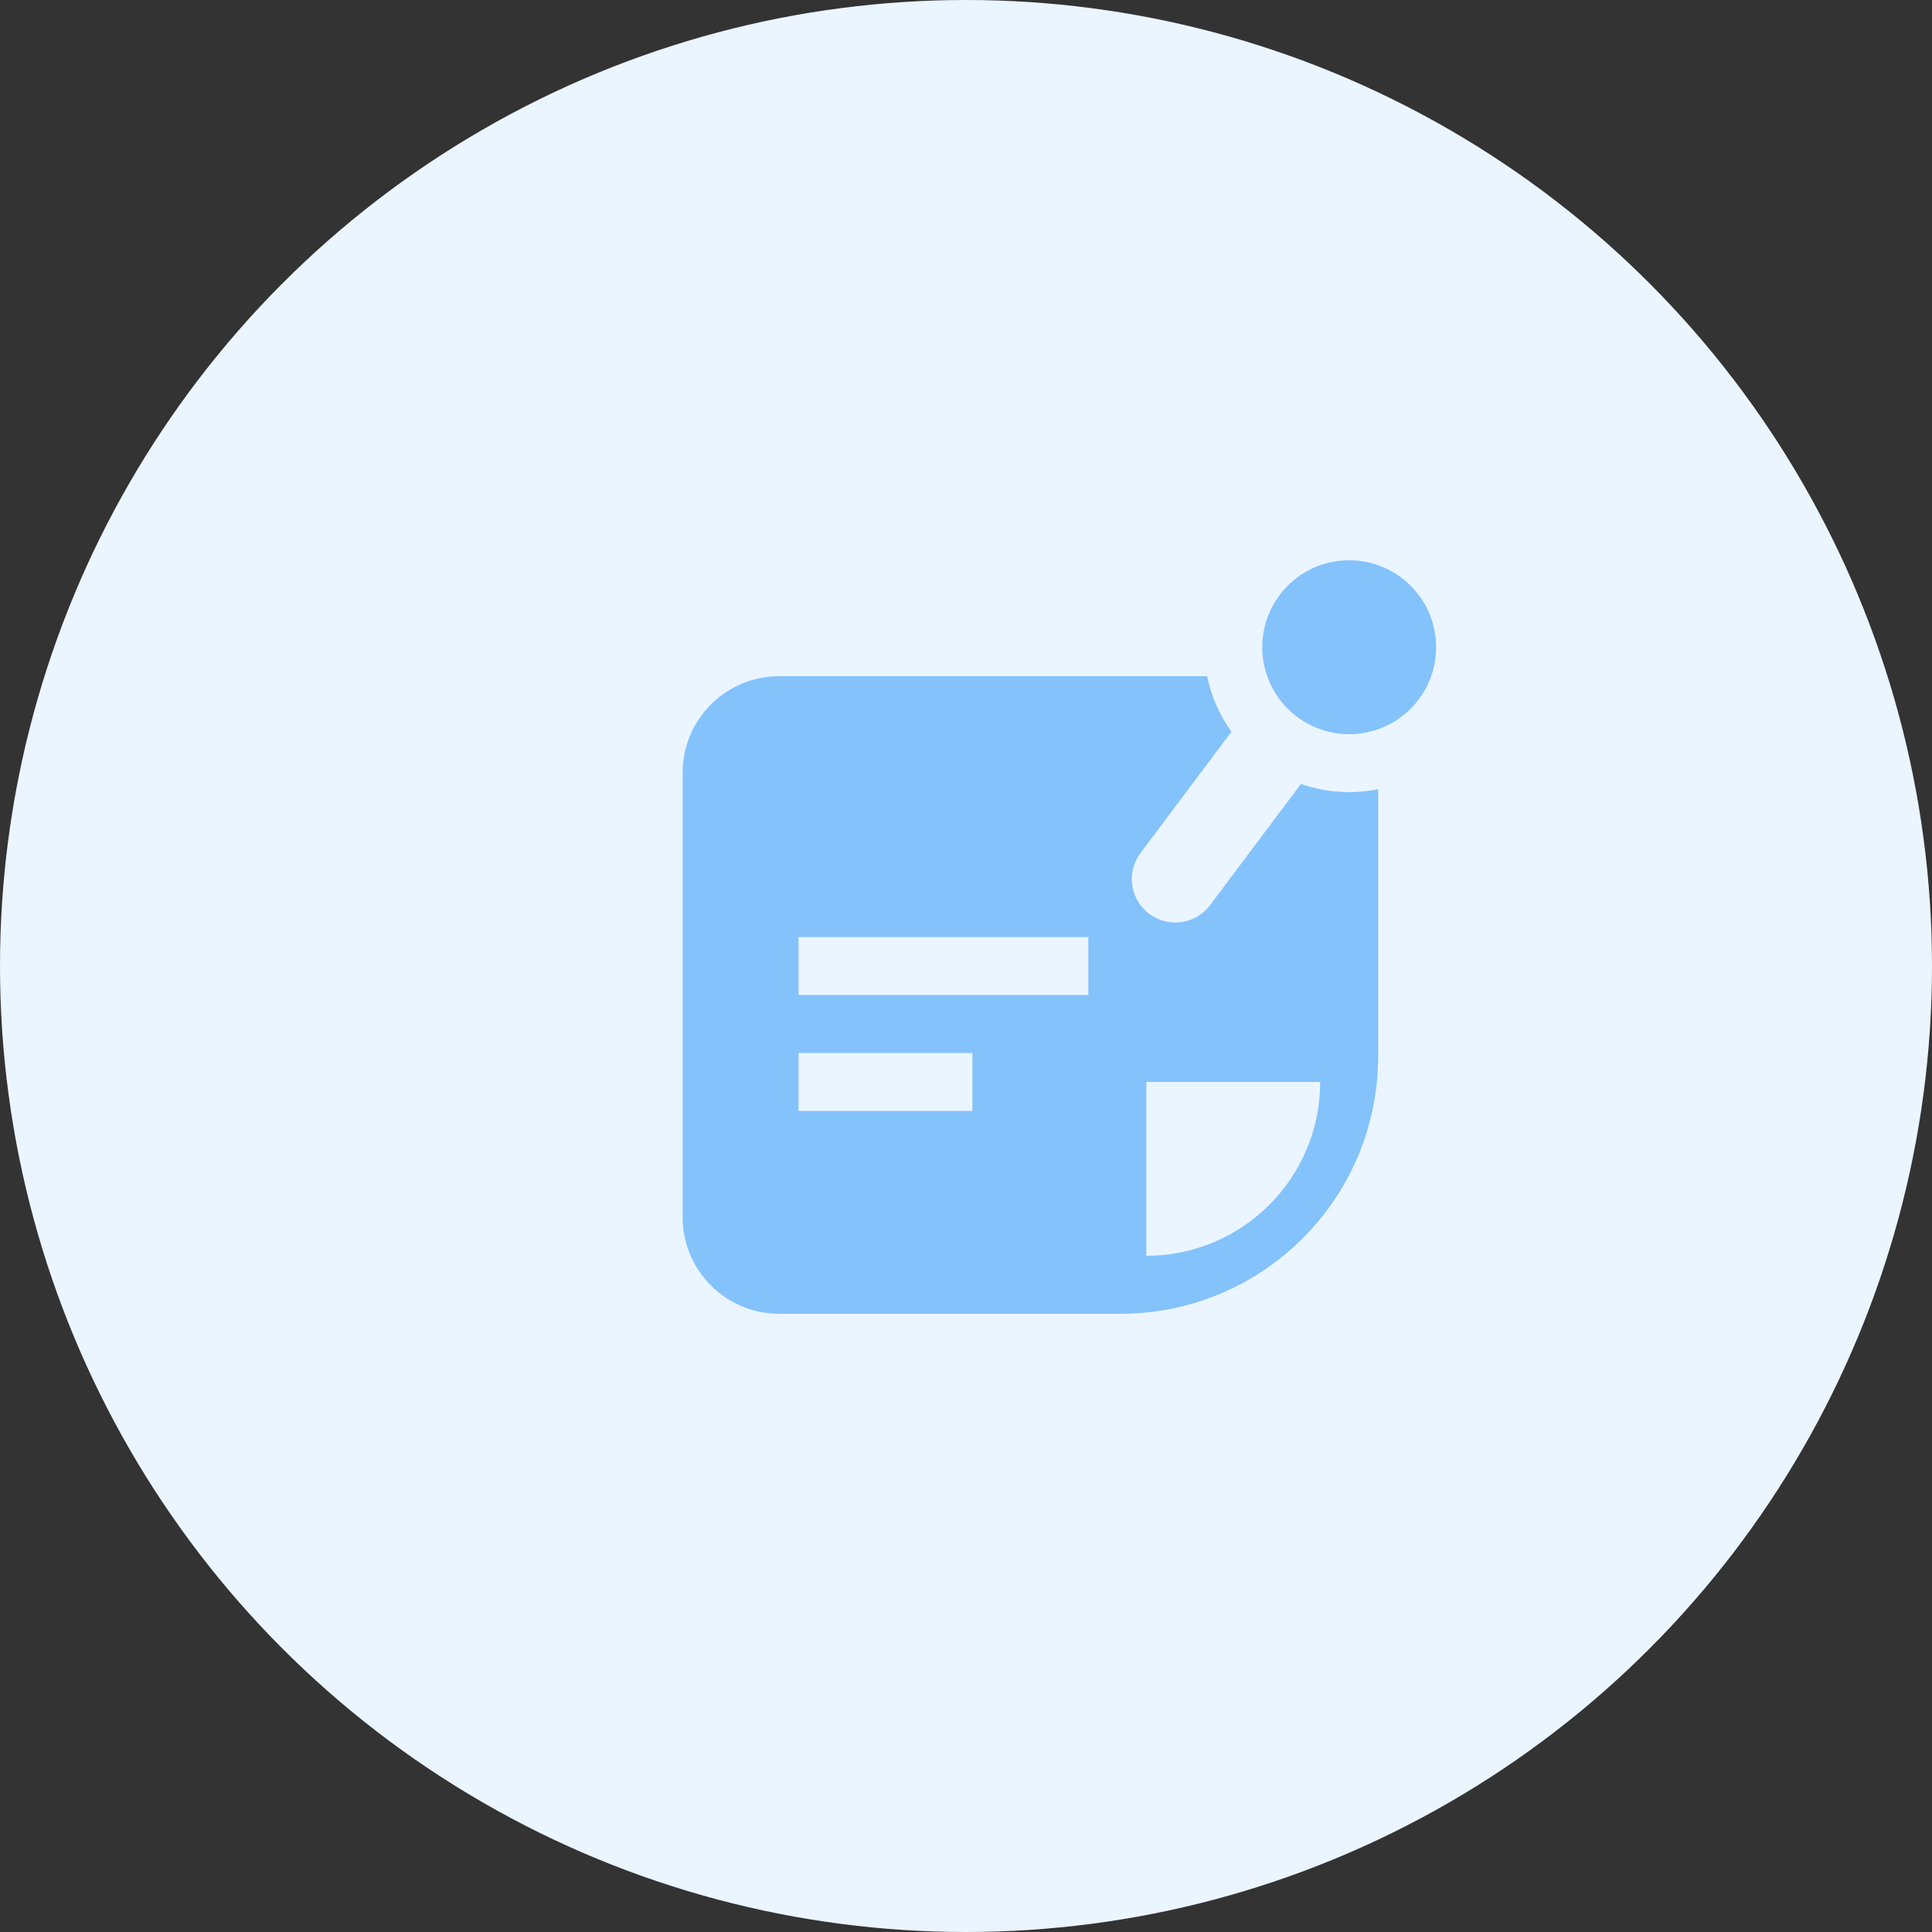 <svg width="30" height="30" viewBox="0 0 30 30" fill="none" xmlns="http://www.w3.org/2000/svg">
<rect x="0" y="0" width="30" height="30" fill="#333333" stroke="none"/>
<circle cx="15" cy="15" r="15" fill="#EAF5FF"/>
<path fill-rule="evenodd" clip-rule="evenodd" d="M20.95 11.4C21.695 11.4 22.3 10.796 22.3 10.05C22.3 9.304 21.695 8.7 20.95 8.7C20.204 8.7 19.6 9.304 19.6 10.05C19.6 10.796 20.204 11.4 20.95 11.4ZM18.745 10.5H12.1C11.271 10.5 10.6 11.171 10.6 12V18.9C10.6 19.728 11.271 20.4 12.1 20.4H17.4C19.609 20.4 21.4 18.609 21.4 16.4V12.255C21.254 12.284 21.104 12.3 20.95 12.3C20.687 12.3 20.436 12.255 20.201 12.173L18.79 14.055C18.566 14.353 18.143 14.414 17.845 14.19C17.573 13.987 17.499 13.618 17.656 13.329L17.71 13.245L19.122 11.362C18.94 11.109 18.809 10.817 18.745 10.5ZM12.4 14.55H16.9V15.45H12.4V14.55ZM12.4 16.35H15.1V17.25H12.4V16.35ZM20.5 16.8H17.8V19.5C19.291 19.5 20.5 18.291 20.5 16.8Z" fill="#84C2FC"/>
</svg>
